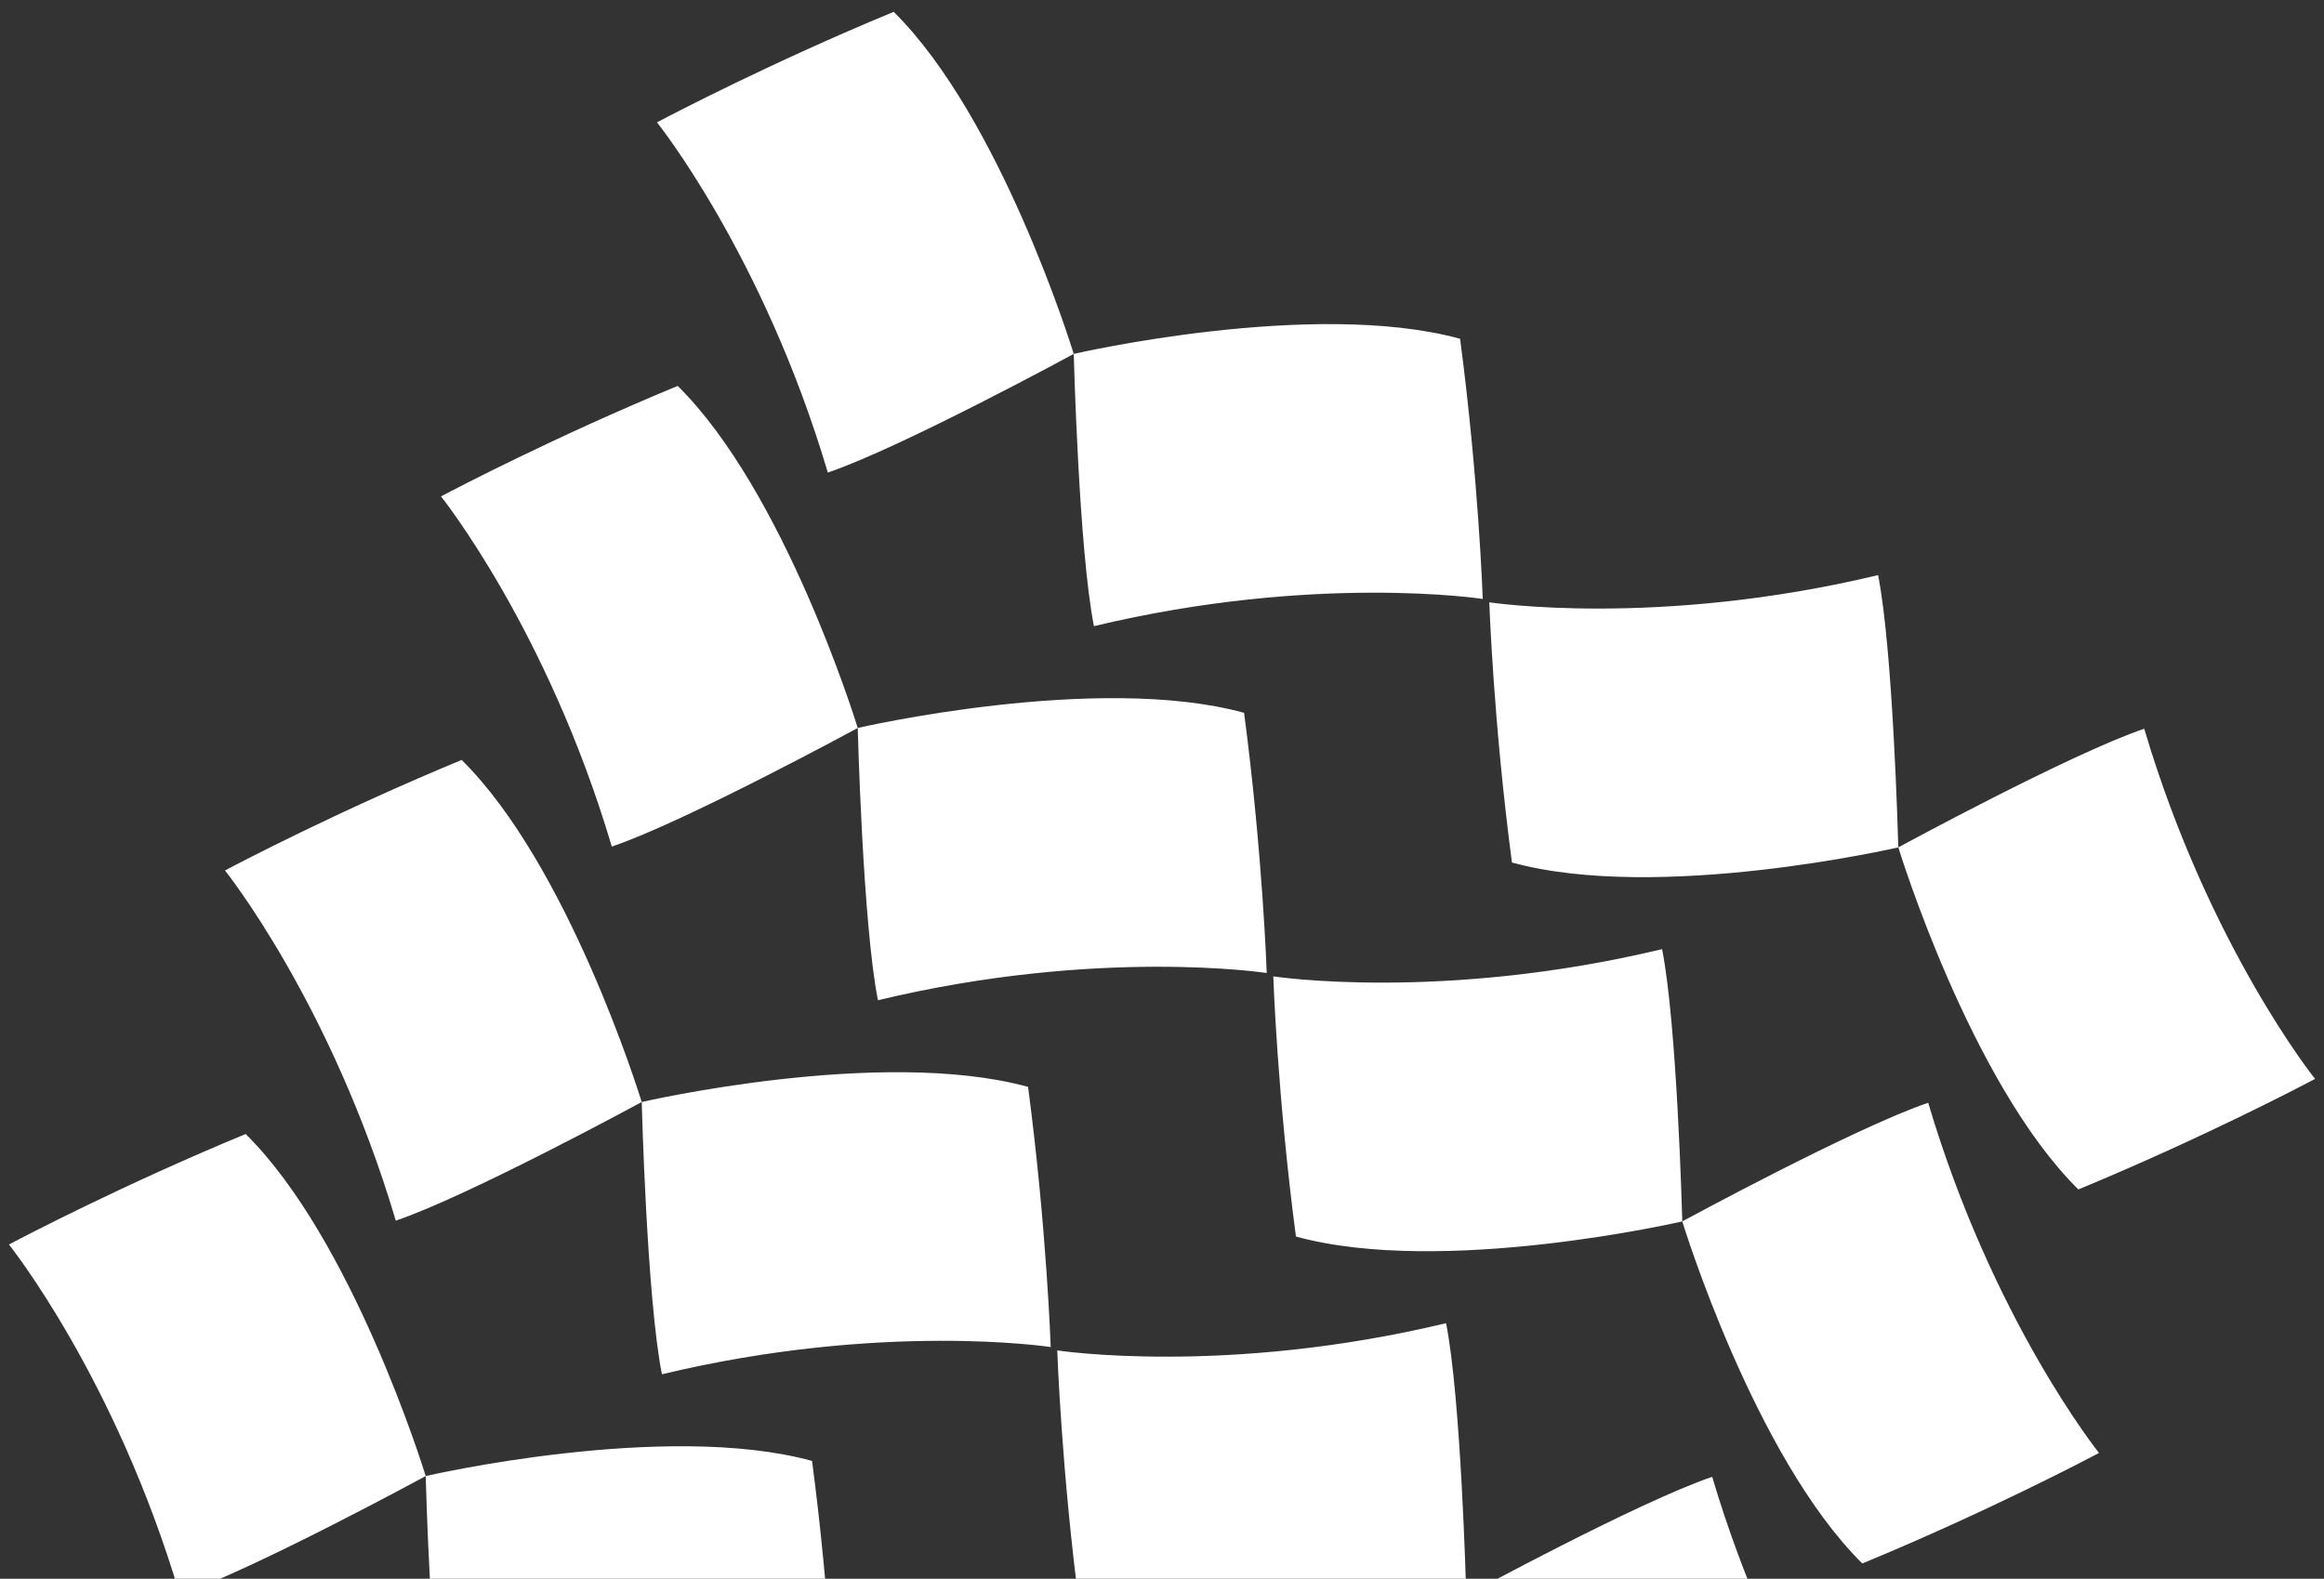 <svg xmlns="http://www.w3.org/2000/svg" width="78" height="53" viewBox="0 0 78 53">
    <rect x="0" y="0" width="78" height="53" fill="#333333" stroke="none"/>
    <path fill="#FFF" fill-rule="evenodd" d="M8.245 38.07c3.571 3.528 5.958 11.208 6.041 11.476l.002.007S8.502 52.7 6.034 53.536C3.867 46.226.3 41.78.3 41.78l.047-.025c.428-.226 3.778-1.98 7.897-3.685zm19.01 10.975c.625 4.735.76 8.735.76 8.735s-5.635-.865-13.049.913c-.509-2.556-.678-9.14-.678-9.14s8.04-1.86 12.967-.508zm22.961 13.09c2.167 7.31 5.733 11.758 5.733 11.758l-.02.01c-.296.157-3.707 1.954-7.924 3.7-3.635-3.592-6.043-11.484-6.043-11.484s5.786-3.146 8.254-3.983zm-8.932-5.156c.498 2.5.67 8.855.678 9.13v.01s-8.04 1.86-12.967.508c-.625-4.735-.76-8.734-.76-8.734s5.635.864 13.049-.914zM15.495 25.512c3.571 3.528 5.958 11.208 6.041 11.477l.002.007s-5.786 3.145-8.254 3.983c-2.167-7.31-5.733-11.757-5.733-11.757l.047-.024c.428-.227 3.778-1.981 7.897-3.686zm19.01 10.976c.625 4.735.76 8.734.76 8.734s-5.635-.864-13.049.914c-.509-2.557-.678-9.14-.678-9.14s8.04-1.861 12.967-.508zm22.961 13.09c2.167 7.31 5.733 11.757 5.733 11.757l-.02.011c-.296.157-3.707 1.954-7.924 3.699-3.635-3.59-6.043-11.484-6.043-11.484s5.786-3.145 8.254-3.982zm-8.932-5.157c.498 2.501.67 8.856.678 9.131v.01s-8.04 1.86-12.967.508c-.625-4.736-.76-8.735-.76-8.735s5.635.865 13.049-.914zM22.745 12.955c3.571 3.528 5.958 11.208 6.041 11.476l.002.008s-5.786 3.145-8.254 3.982c-2.167-7.31-5.733-11.756-5.733-11.756l.047-.025c.428-.226 3.778-1.98 7.897-3.685zm19.01 10.975c.625 4.736.76 8.735.76 8.735s-5.635-.865-13.049.914c-.509-2.557-.678-9.14-.678-9.14s8.04-1.861 12.967-.509zm22.961 13.091c2.167 7.31 5.733 11.757 5.733 11.757l-.02.01c-.296.157-3.707 1.955-7.924 3.7-3.635-3.591-6.043-11.484-6.043-11.484s5.786-3.145 8.254-3.983zm-8.932-5.157c.498 2.5.67 8.856.678 9.13v.01s-8.04 1.861-12.967.508c-.625-4.735-.76-8.734-.76-8.734s5.635.864 13.049-.914zM29.995.398c3.571 3.528 5.958 11.208 6.041 11.476l.002.007s-5.786 3.146-8.254 3.983C25.617 8.554 22.05 4.107 22.05 4.107l.047-.024c.428-.226 3.778-1.981 7.897-3.685zm19.01 10.975c.625 4.735.76 8.734.76 8.734s-5.635-.864-13.049.914c-.509-2.556-.678-9.14-.678-9.14s8.04-1.86 12.967-.508zm22.961 13.09C74.133 31.774 77.7 36.22 77.7 36.22l-.02.011c-.296.157-3.707 1.954-7.924 3.7-3.635-3.592-6.043-11.484-6.043-11.484s5.786-3.146 8.254-3.983zm-8.932-5.156c.498 2.5.67 8.855.678 9.13v.01s-8.04 1.86-12.967.508c-.625-4.735-.76-8.735-.76-8.735s5.635.865 13.049-.913z"/>
</svg>
